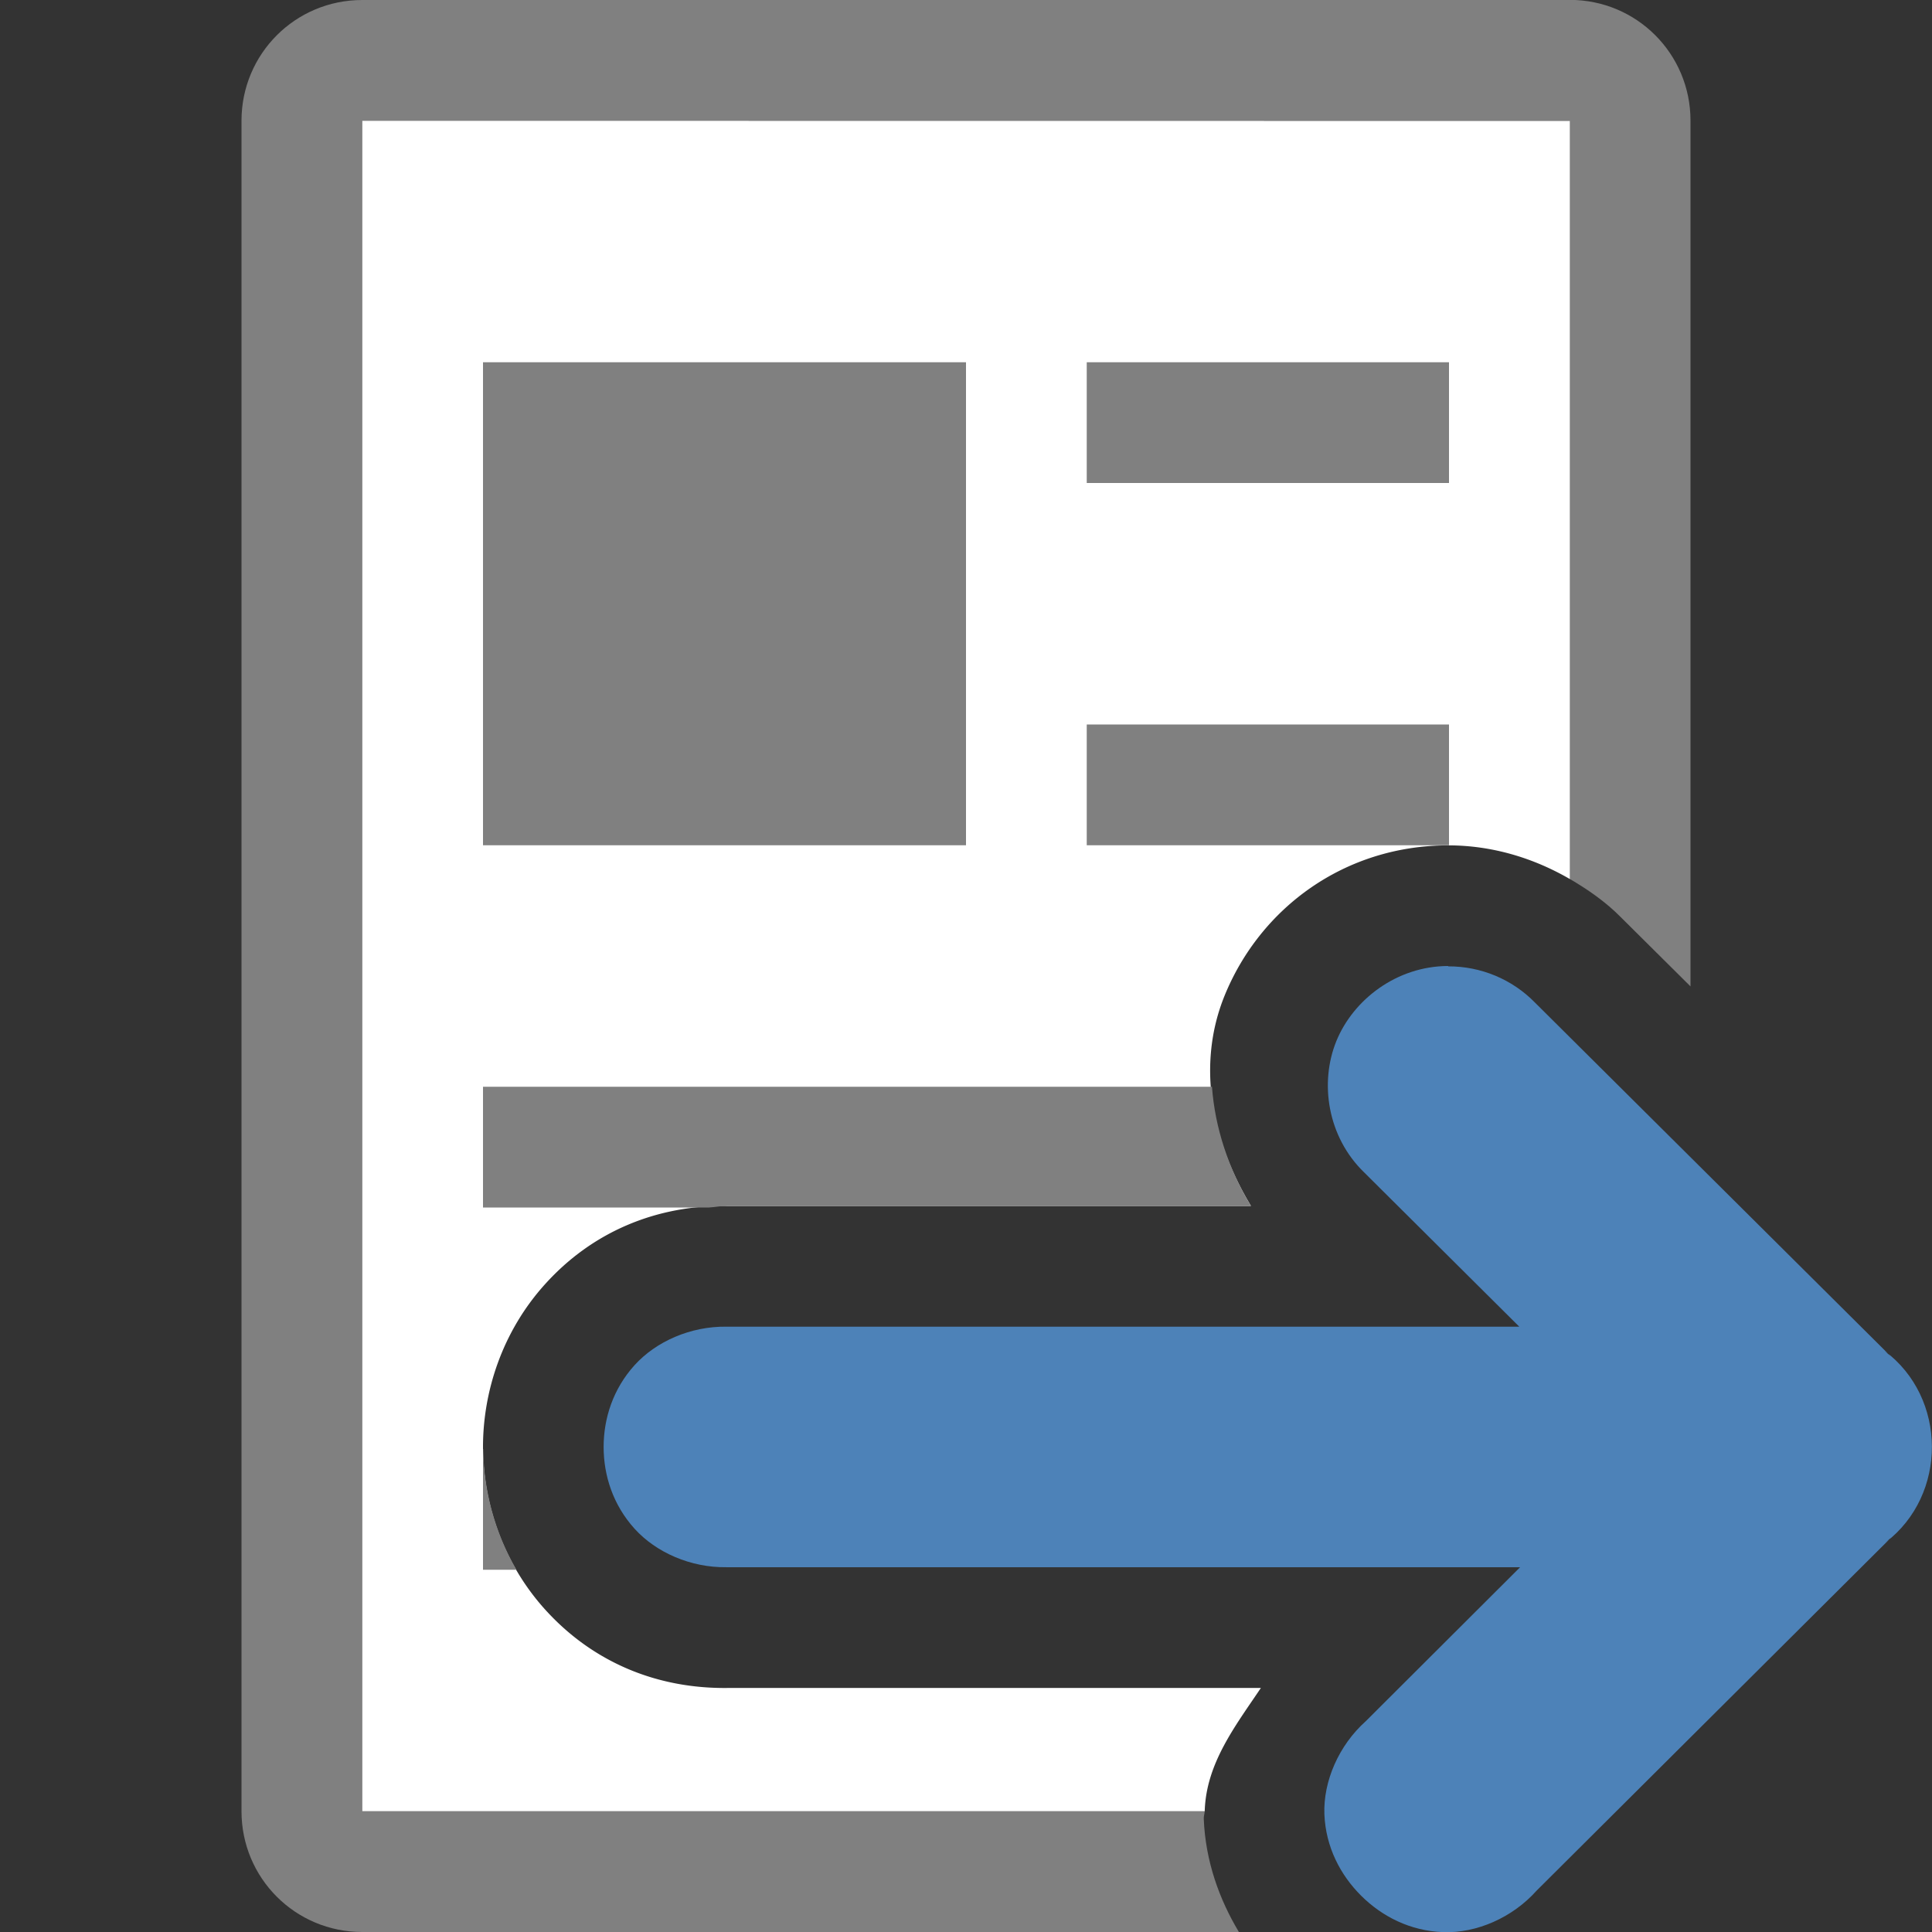 <svg viewBox="0 0 16 16" xmlns="http://www.w3.org/2000/svg"><rect x="0" y="0" width="16" height="16" fill="#333333" stroke="none"/>/&amp;gt;<path d="m3 0c-.554 0-1 .446-1 1v14c0 .554.446 1 1 1h7.26c-.162-.27-.277-.586-.291-.938-.001-.022.007-.041.008-.062h-6.977v-14h10v6.279c.152.089.298.19.424.318l.576.572v-7.17c0-.554-.446-1-1-1z" fill="#808080"/><path d="m3 1v14h6.977c.011-.395.252-.704.465-1.021h-4.412c-.592.008-1.123-.215-1.516-.65-.353-.391-.514-.889-.514-1.346 0-.457.158-.954.514-1.348.395-.438.928-.657 1.516-.648h4.33c-.328-.544-.45-1.17-.219-1.74.294-.724.989-1.244 1.85-1.246a1 1 0 0 0 .002 0h.002c.357-0.0.701.102 1.006.279v-6.279z" fill="#fff"/><g fill="#808080"><path d="m4 3h4v4h-4z"/><path d="m9 3h3v1h-3z"/><path d="m9 6h3v1h-3z"/><path d="m4 9v1h1.871c.053-.003.104-.014.158-.014h4.33c-.187-.311-.297-.648-.322-.986z"/><path d="m4 12v1h.277c-.184-.317-.272-.668-.275-1z"/></g><path d="m11.993 8c-.427.001-.786.279-.926.622-.14.344-.075.793.232 1.089l1.283 1.276h-6.567c-.295-.004-.582.122-.76.319-.178.197-.256.44-.256.677 0 .237.078.48.256.677.178.197.465.323.76.319h6.574l-1.277 1.274c-.226.202-.354.5-.344.772.011.272.133.504.305.675.172.171.406.292.68.301.274.01.572-.119.773-.344l2.938-2.926-.049.043c.515-.393.512-1.199-.008-1.587l.053.047-2.949-2.932c-.188-.192-.447-.3-.717-.299h-.002z" fill="#4d82b8" fill-rule="evenodd"/></svg>